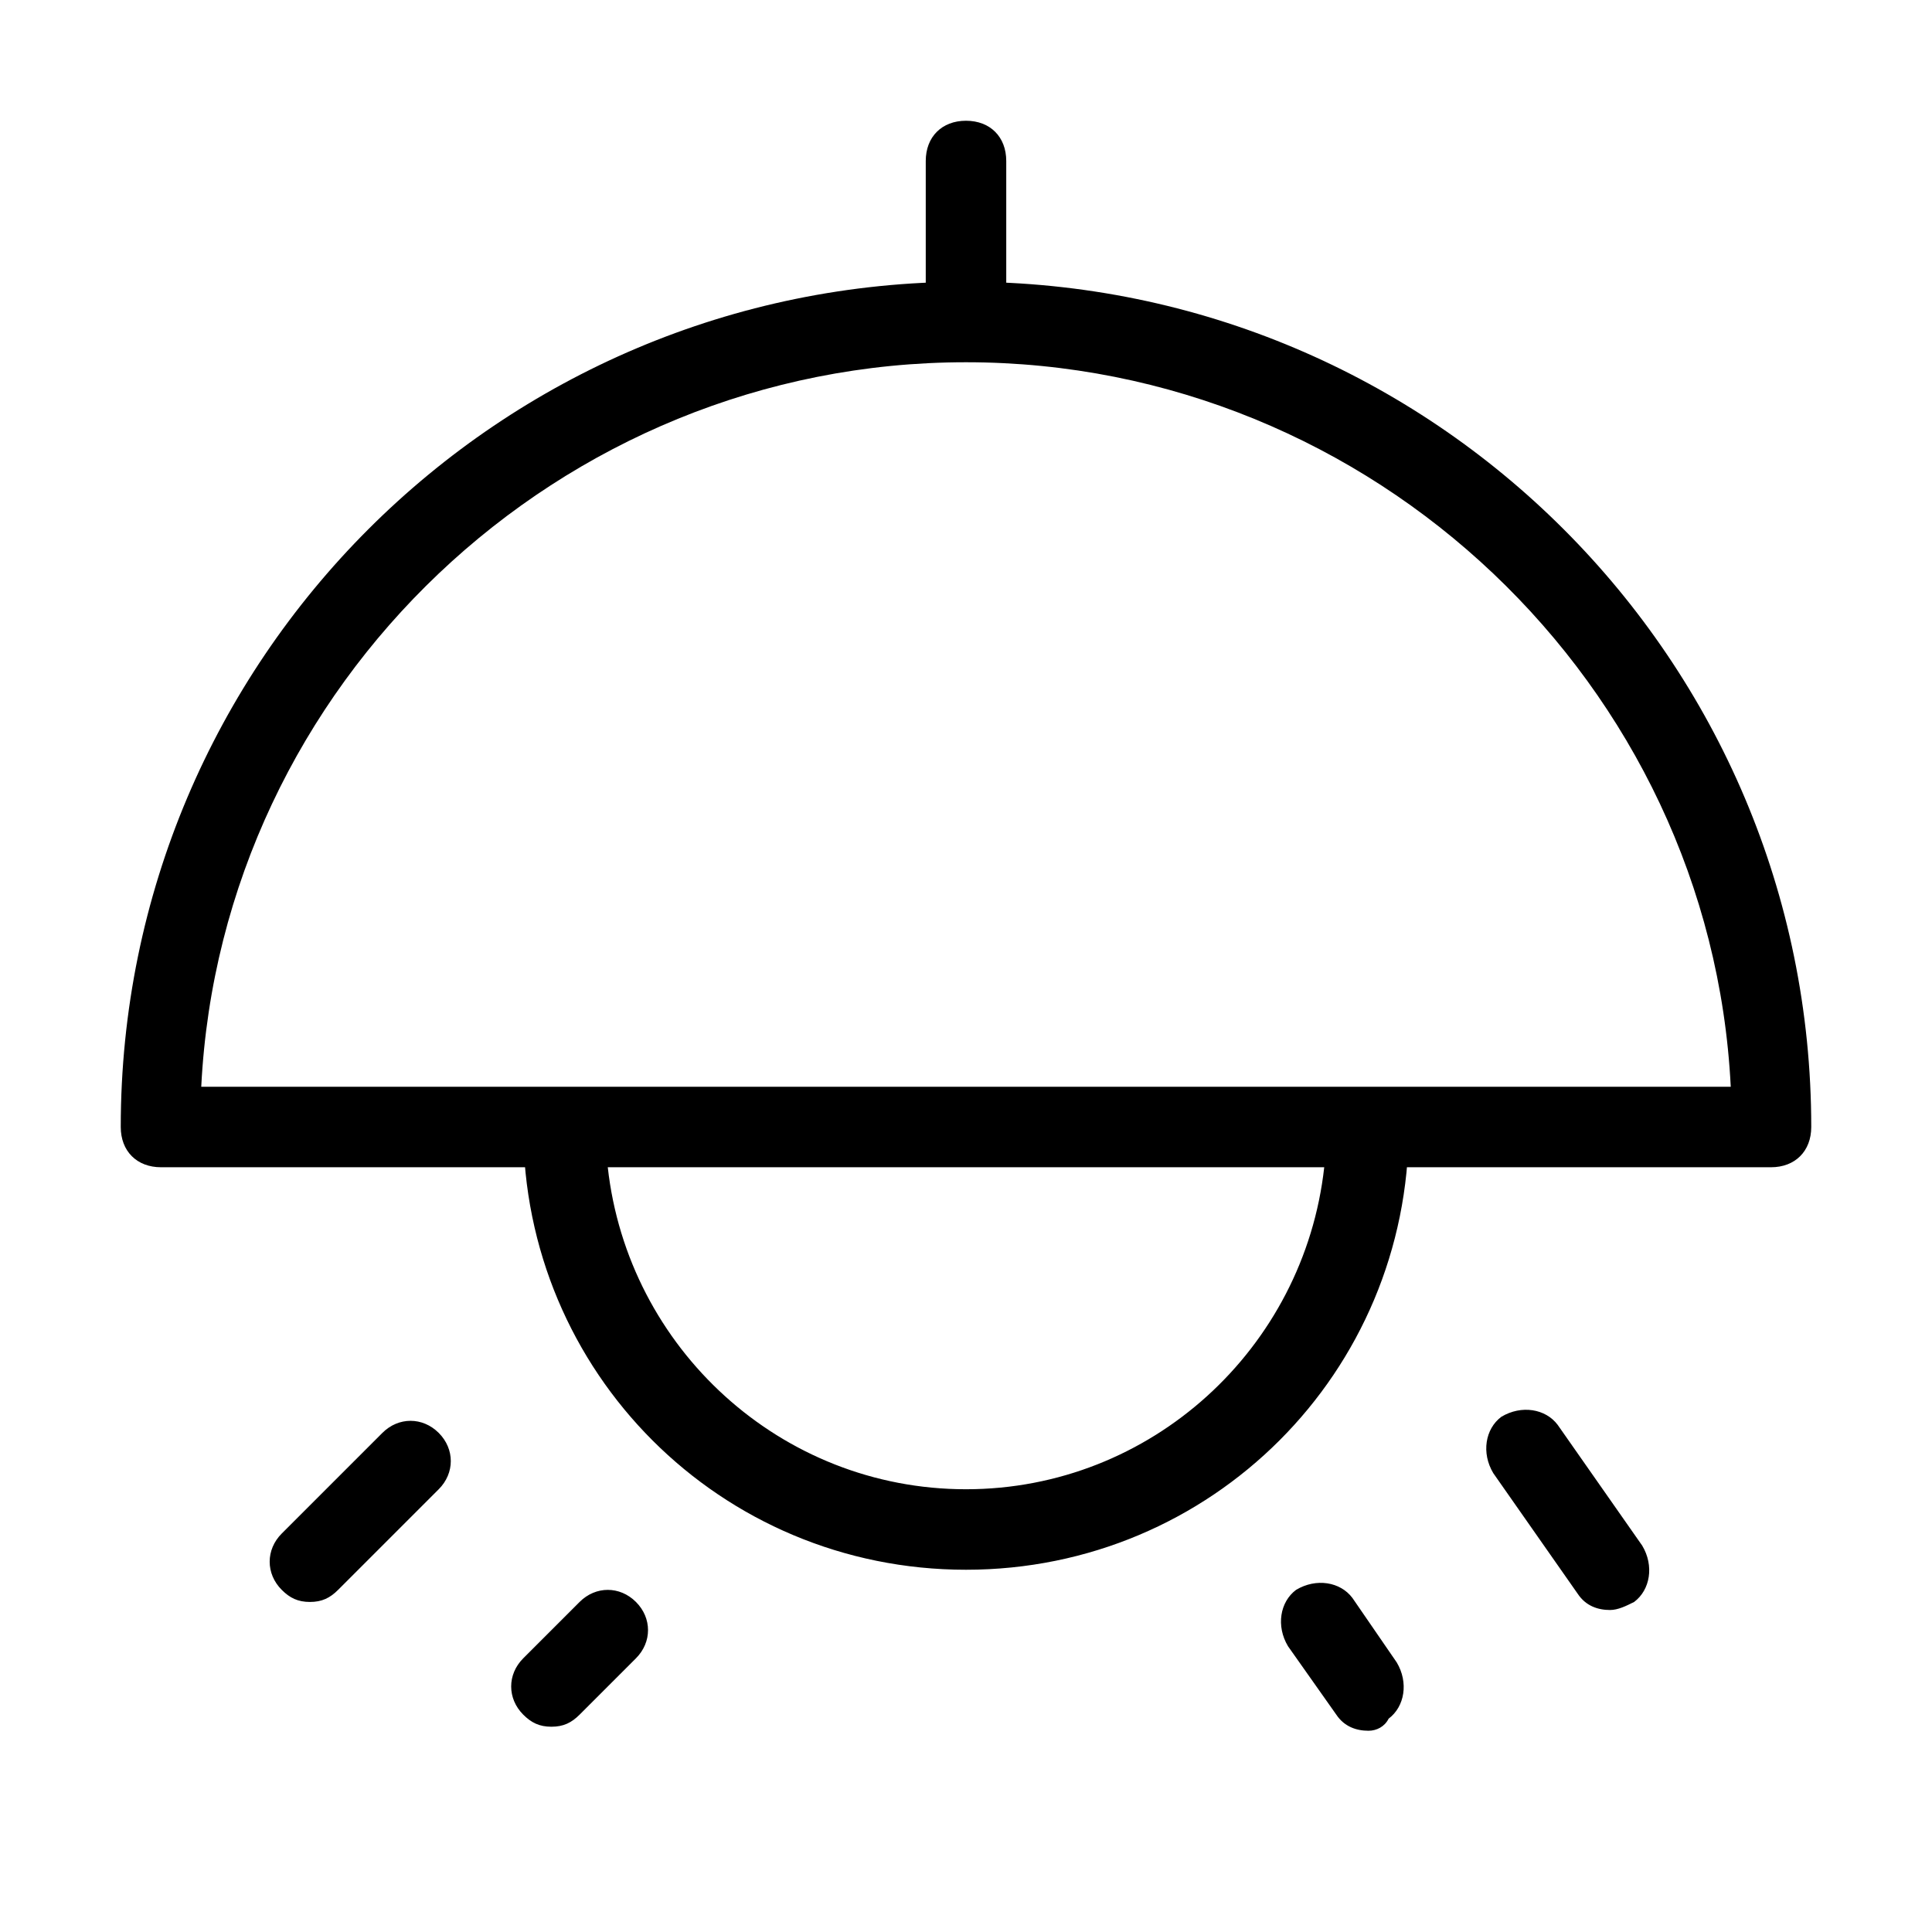 <?xml version="1.0" standalone="no"?><!DOCTYPE svg PUBLIC "-//W3C//DTD SVG 1.1//EN" "http://www.w3.org/Graphics/SVG/1.1/DTD/svg11.dtd"><svg t="1631349946755" class="icon" viewBox="0 0 1024 1024" version="1.1" xmlns="http://www.w3.org/2000/svg" p-id="1860" xmlns:xlink="http://www.w3.org/1999/xlink" width="200" height="200"><defs><style type="text/css"></style></defs><path d="M938.667 618.667H85.333c-12.8 0-21.333-8.534-21.333-21.334 0-247.466 200.533-448 448-448s448 200.534 448 448c0 12.8-8.533 21.334-21.333 21.334z m-832-42.667h810.666C906.667 362.667 727.467 192 512 192S117.333 362.667 106.667 576zM512 192c-12.8 0-21.333-8.533-21.333-21.333V85.333C490.667 72.533 499.2 64 512 64s21.333 8.533 21.333 21.333v85.334c0 12.8-8.533 21.333-21.333 21.333z m0 640c-130.133 0-234.667-104.533-234.667-234.667 0-12.8 8.534-21.333 21.334-21.333h426.666c12.8 0 21.334 8.533 21.334 21.333C746.667 727.467 642.133 832 512 832zM322.133 618.667c10.667 96 91.734 170.666 189.867 170.666s179.2-74.666 189.867-170.666H322.133z m531.2 234.666c-6.4 0-12.8-2.133-17.066-8.533l-44.8-64c-6.4-10.667-4.267-23.467 4.266-29.867 10.667-6.4 23.467-4.266 29.867 4.267l44.8 64c6.4 10.667 4.267 23.467-4.267 29.867-4.266 2.133-8.533 4.266-12.8 4.266z m-689.066-4.266c-6.4 0-10.667-2.134-14.934-6.4-8.533-8.534-8.533-21.334 0-29.867l53.334-53.333c8.533-8.534 21.333-8.534 29.866 0s8.534 21.333 0 29.866L179.2 842.667c-4.267 4.266-8.533 6.4-14.933 6.4z m561.066 68.266c-6.4 0-12.8-2.133-17.066-8.533l-25.6-36.267c-6.4-10.666-4.267-23.466 4.266-29.866 10.667-6.4 23.467-4.267 29.867 4.266l23.467 34.134c6.4 10.666 4.266 23.466-4.267 29.866-2.133 4.267-6.4 6.4-10.667 6.4zM292.267 915.2c-6.4 0-10.667-2.133-14.934-6.4-8.533-8.533-8.533-21.333 0-29.867l29.867-29.866c8.533-8.534 21.333-8.534 29.867 0s8.533 21.333 0 29.866L307.2 908.8c-4.267 4.267-8.533 6.4-14.933 6.4z" p-id="1861"></path></svg>